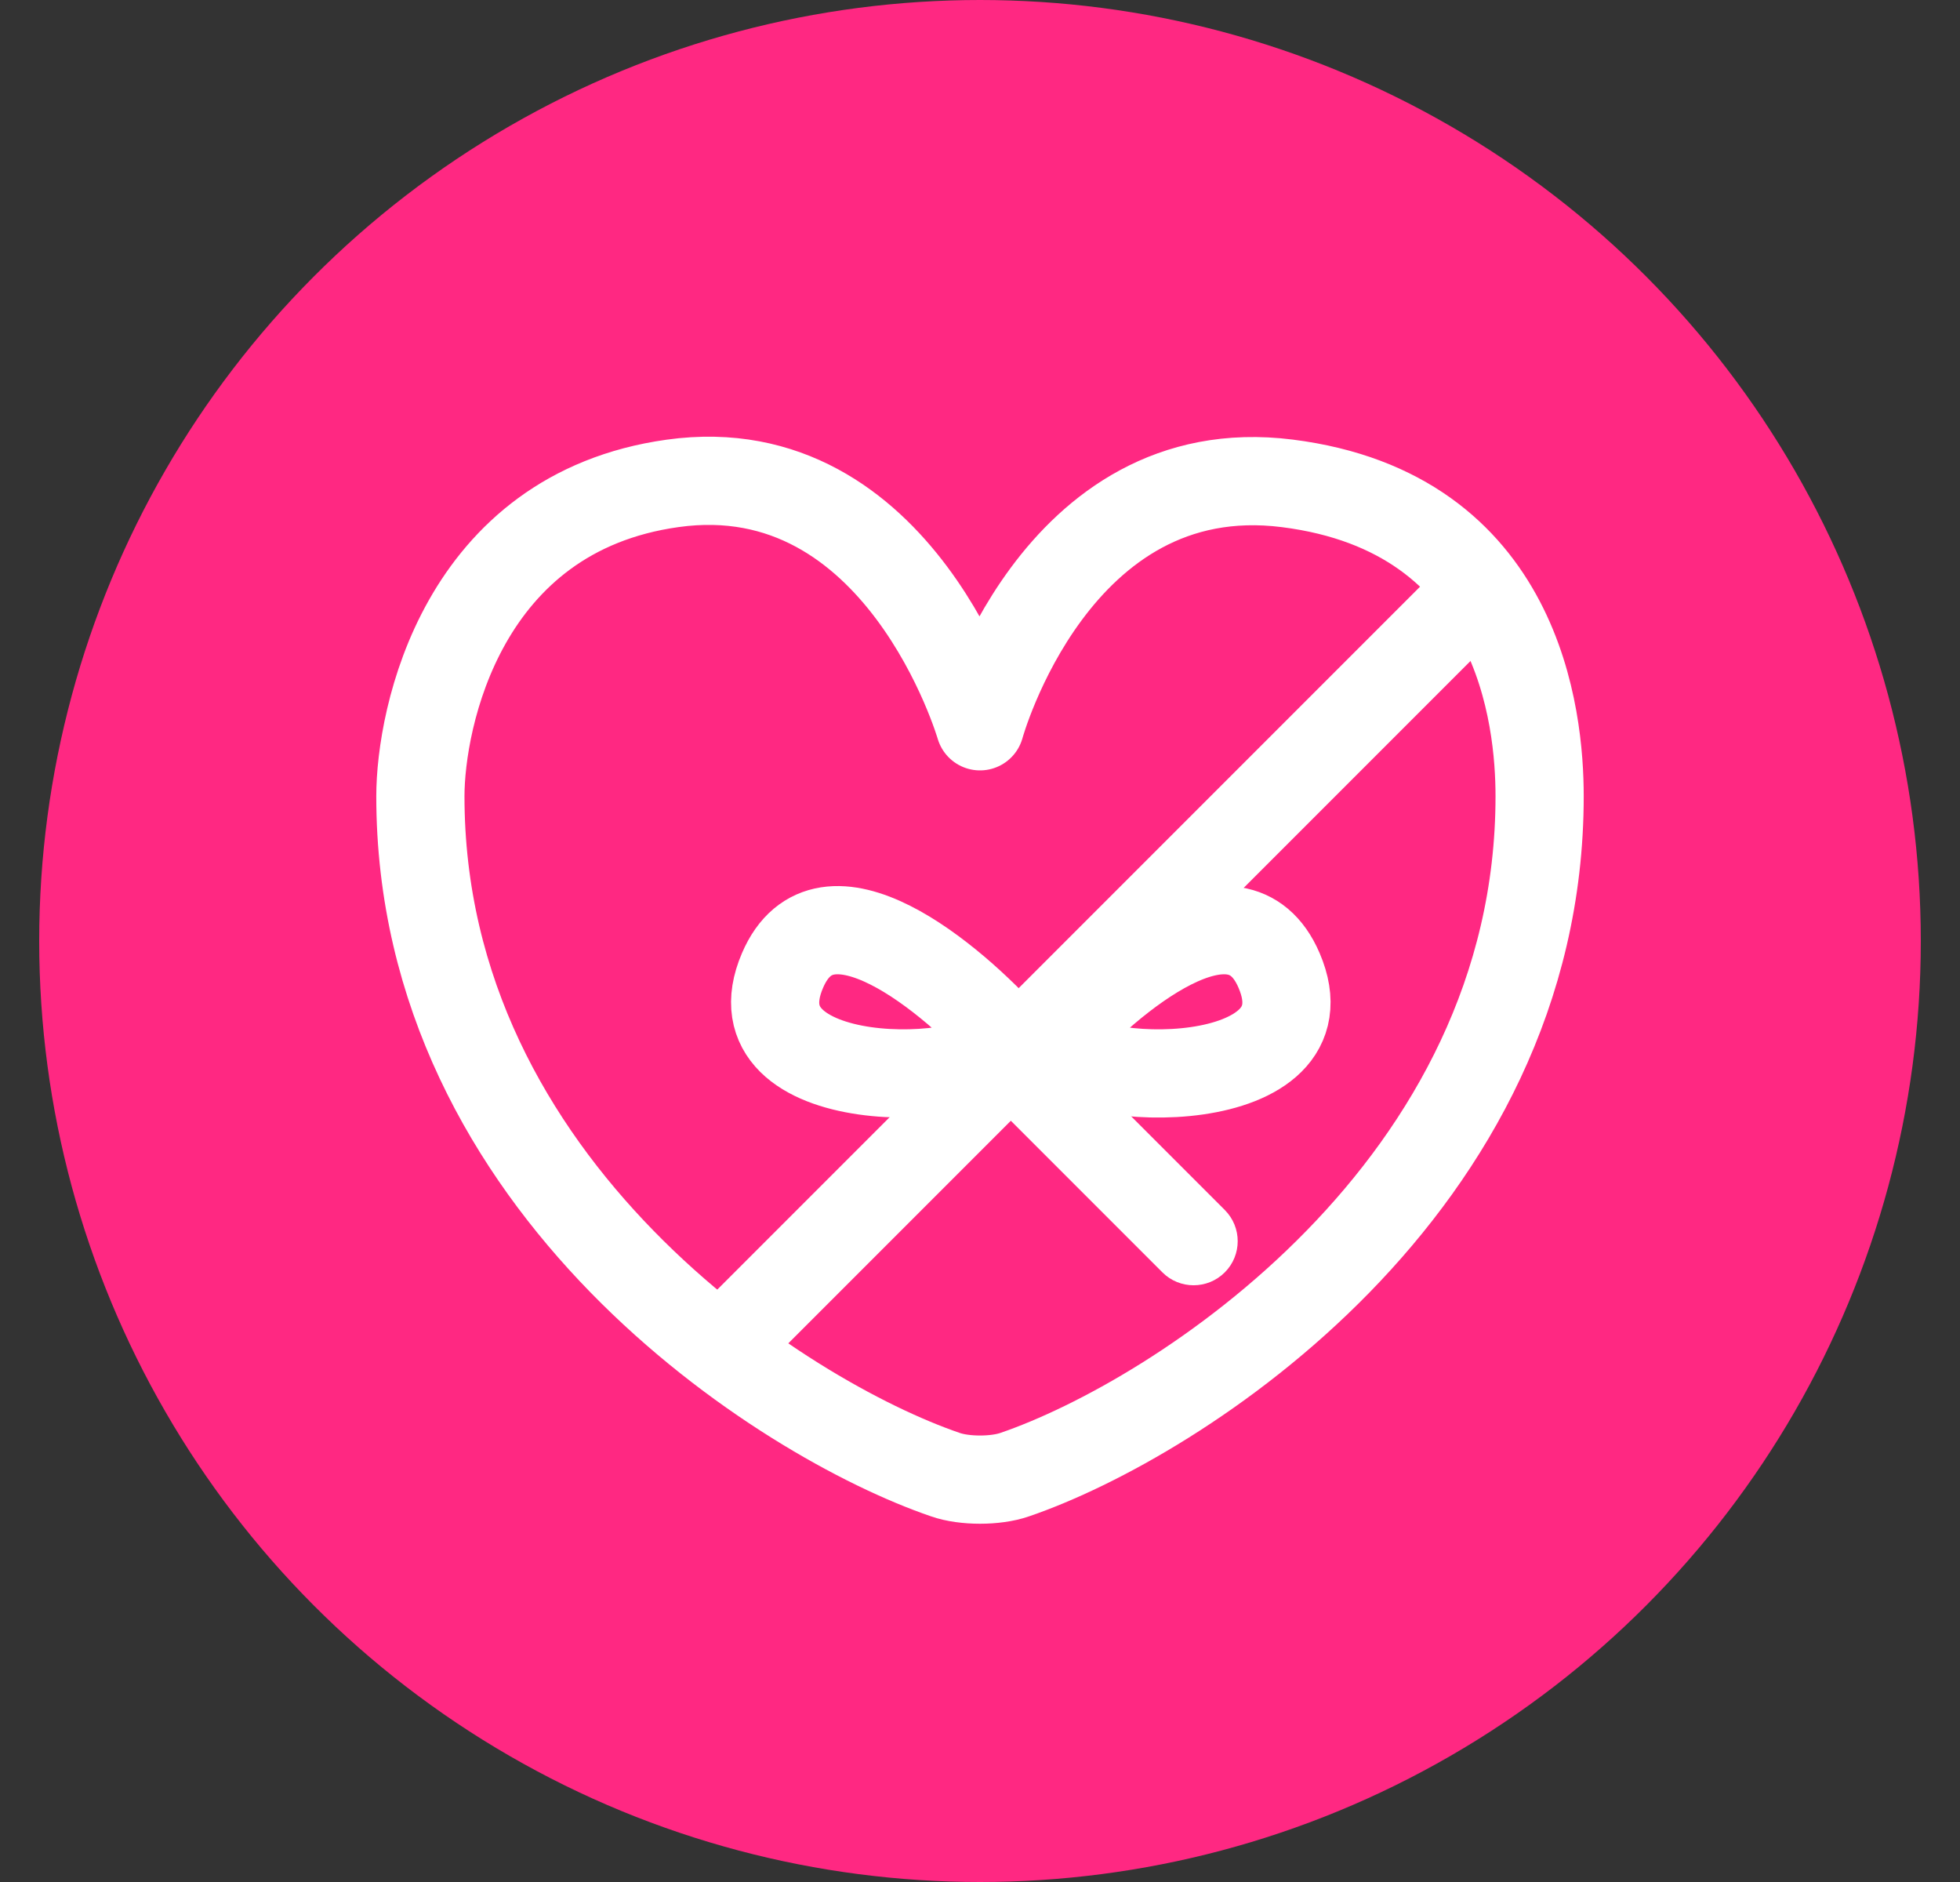 <svg width="25" height="24" viewBox="0 0 25 24" fill="none" xmlns="http://www.w3.org/2000/svg">
<rect x="0" y="0" width="25" height="24" fill="#333333" stroke="none"/>
<circle cx="12.5" cy="12" r="12" fill="#FF2882"/>
<path d="M12.943 18.805C12.7 18.89 12.3 18.89 12.058 18.805C9.988 18.098 5.362 15.15 5.362 10.154C5.362 9.164 5.887 6.538 8.581 6.164C11.485 5.759 12.5 9.262 12.5 9.262C12.5 9.262 13.451 5.789 16.419 6.164C19.387 6.538 19.638 9.164 19.638 10.154C19.638 15.15 15.013 18.098 12.943 18.805Z" stroke="white" stroke-width="1.125" stroke-linecap="round" stroke-linejoin="round"/>
<path d="M18.592 7.798L9.281 17.109" stroke="white" stroke-width="1.125"/>
<path d="M14.827 16.226C15.046 16.445 15.403 16.445 15.622 16.226C15.842 16.006 15.842 15.65 15.622 15.43L14.827 16.226ZM15.622 15.43L13.461 13.269L12.666 14.065L14.827 16.226L15.622 15.43Z" fill="white"/>
<path d="M12.882 13.301C12.14 12.468 10.521 11.115 9.981 12.376C9.305 13.952 12.482 13.902 12.882 13.301Z" stroke="white" stroke-width="1.125"/>
<path d="M13.414 13.301C14.156 12.468 15.775 11.115 16.315 12.376C16.991 13.952 13.813 13.902 13.414 13.301Z" stroke="white" stroke-width="1.125"/>
</svg>
